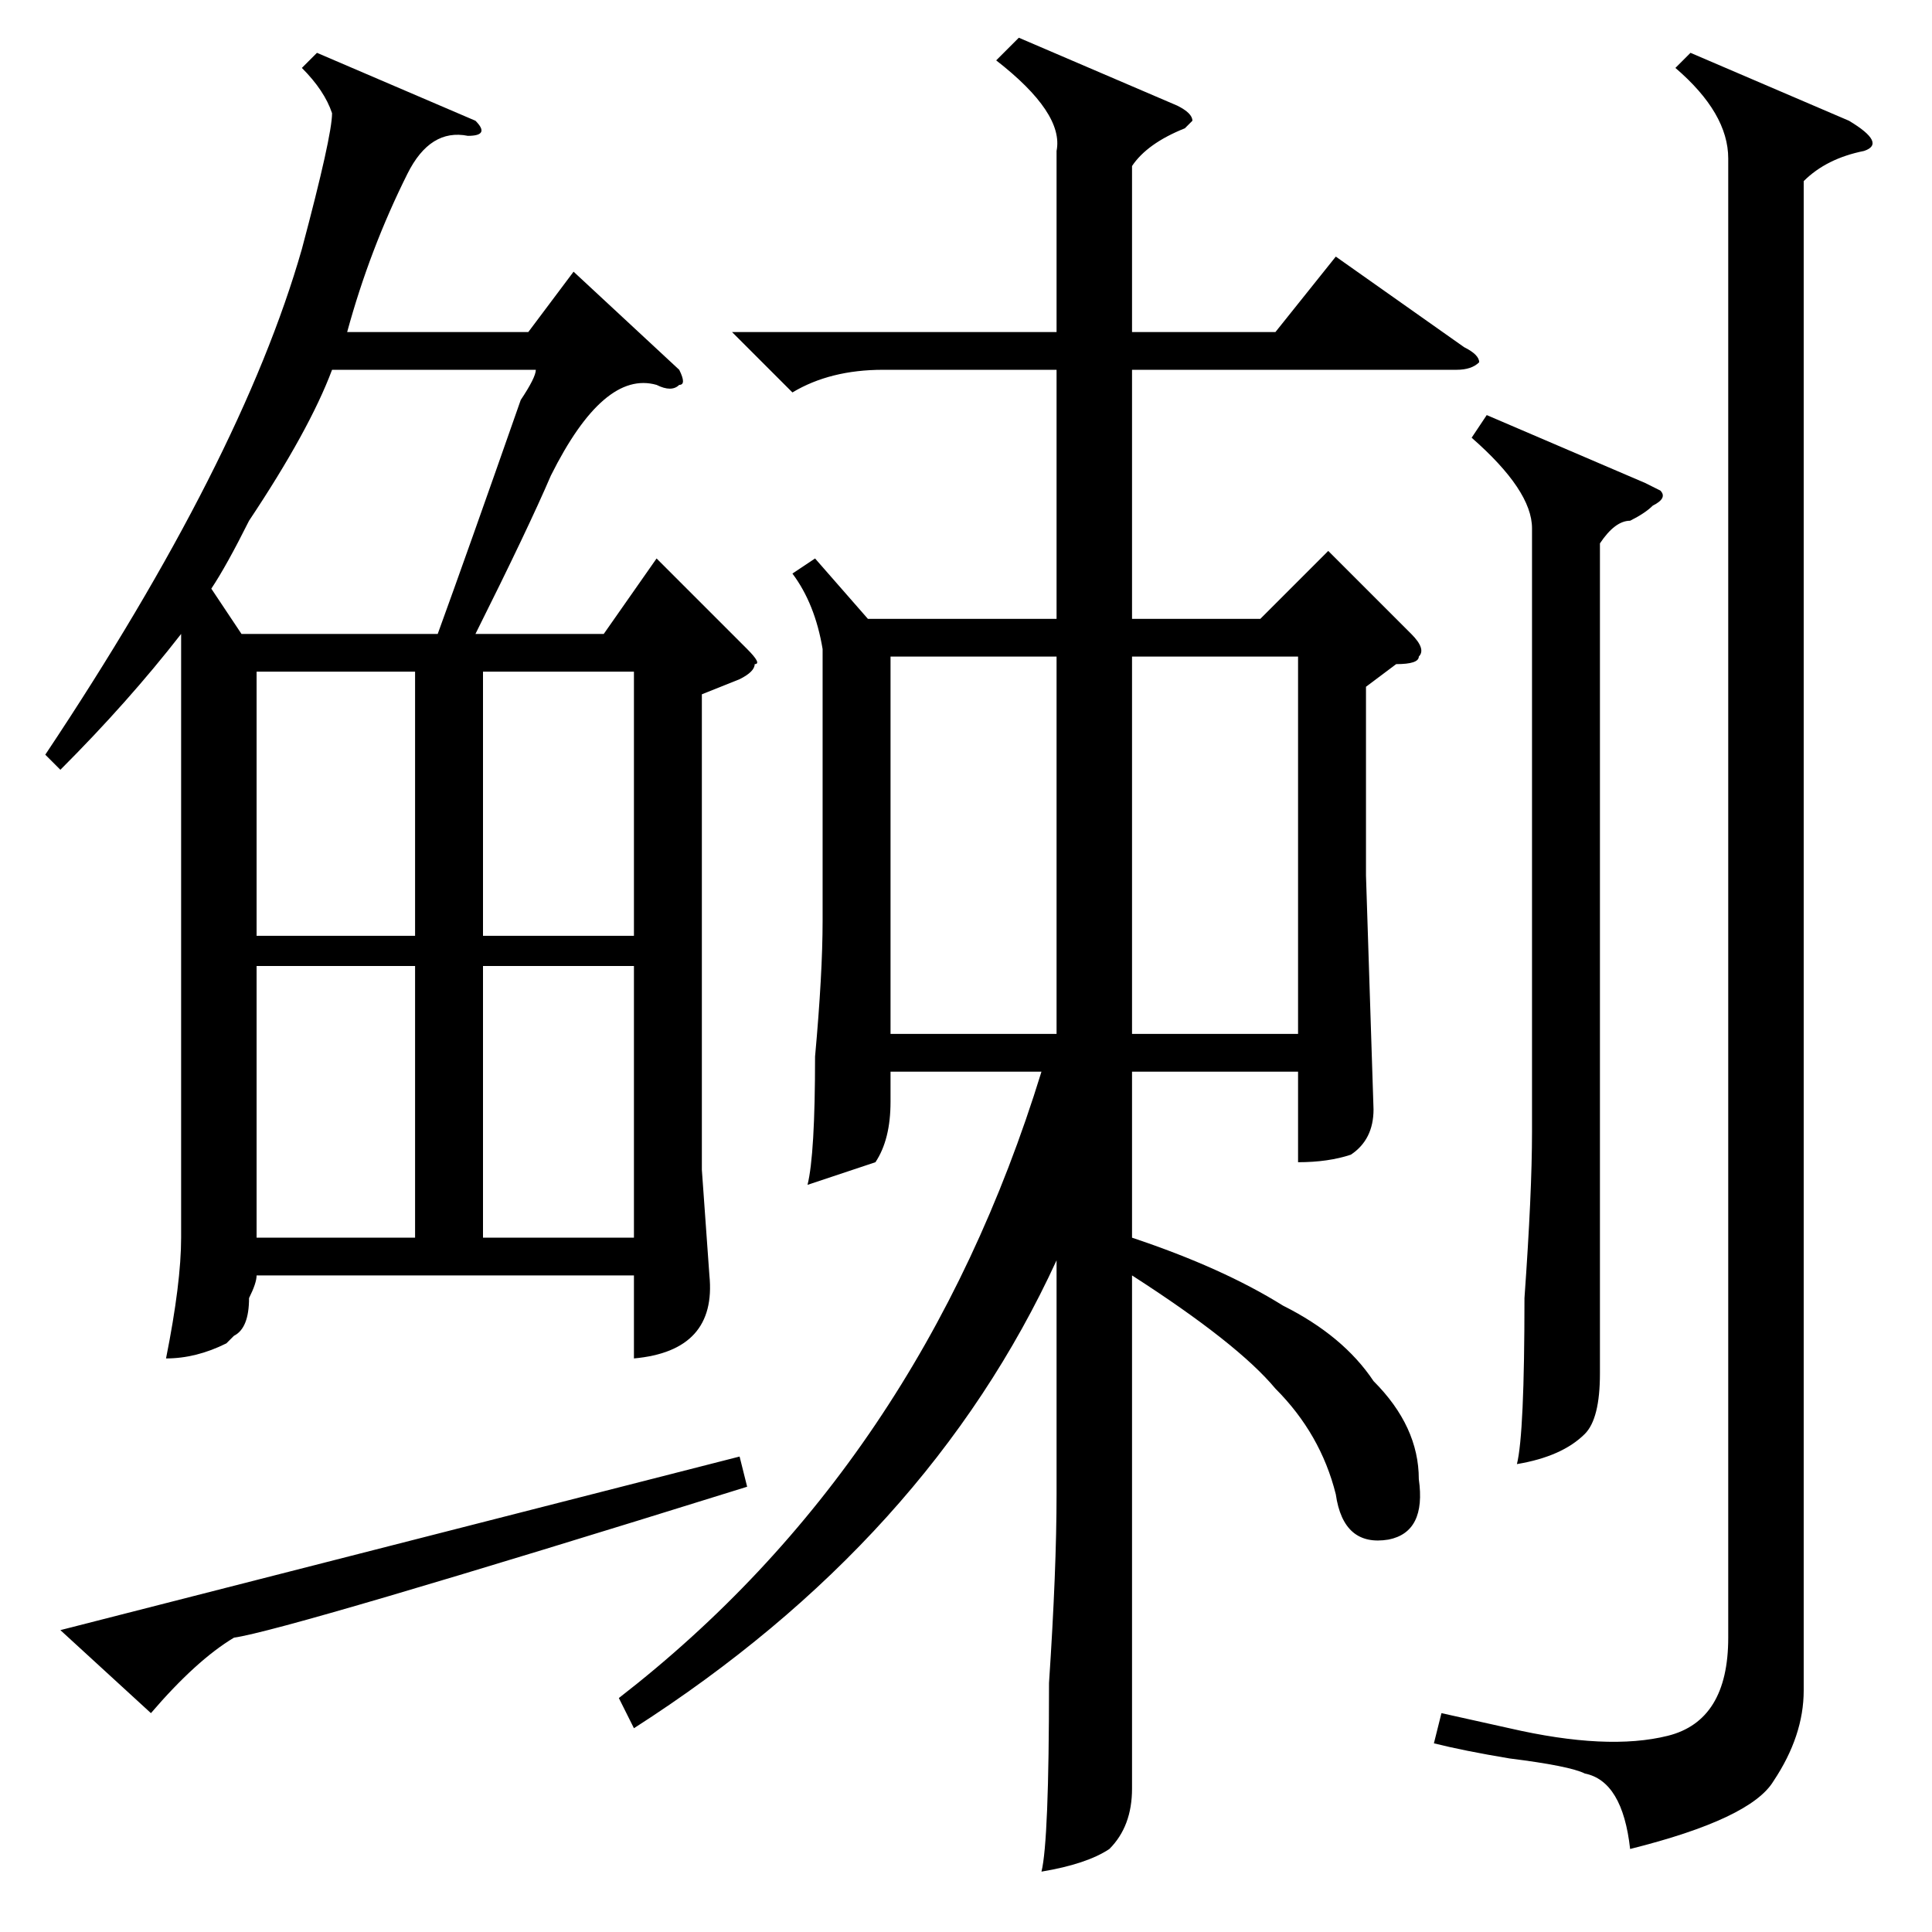 <?xml version="1.0" standalone="no"?>
<!DOCTYPE svg PUBLIC "-//W3C//DTD SVG 1.1//EN" "http://www.w3.org/Graphics/SVG/1.1/DTD/svg11.dtd" >
<svg xmlns="http://www.w3.org/2000/svg" xmlns:xlink="http://www.w3.org/1999/xlink" version="1.1" viewBox="0 -52 256 256">
  <g transform="matrix(1 0 0 -1 0 204)">
   <path fill="currentColor"
d="M90 207q1 -2 0 -2q-1 -1 -3 0q-7 2 -14 -12q-3 -7 -10 -21h17l7 10l12 -12q2 -2 1 -2q0 -1 -2 -2l-5 -2v-63l1 -14q1 -10 -10 -11v11h-50q0 -1 -1 -3q0 -4 -2 -5l-1 -1q-4 -2 -8 -2q2 10 2 16v79v1q-7 -9 -16 -18l-2 2q26 39 34 67q4 15 4 18q-1 3 -4 6l2 2l21 -9
q2 -2 -1 -2q-5 1 -8 -5q-5 -10 -8 -21h24l6 8zM44 207q-3 -8 -11 -20q-3 -6 -5 -9l4 -6h26q4 11 11 31q2 3 2 4h-27zM55 128h-21v-36h21v36zM55 167h-21v-35h21v35zM31 39q-5 -3 -11 -10l-12 11l90 23l1 -4q-61 -19 -68 -20zM84 128h-20v-36h20v36zM64 132h20v35h-20v-35z
M135 251l21 -9q2 -1 2 -2l-1 -1q-5 -2 -7 -5v-22h19l8 10l17 -12q2 -1 2 -2q-1 -1 -3 -1h-43v-33h17l9 9l11 -11q2 -2 1 -3q0 -1 -3 -1l-4 -3v-25l1 -31q0 -4 -3 -6q-3 -1 -7 -1v12h-22v-22q12 -4 20 -9q8 -4 12 -10q6 -6 6 -13q1 -7 -4 -8q-6 -1 -7 6q-2 8 -8 14
q-5 6 -19 15v-45v-23q0 -5 -3 -8q-3 -2 -9 -3q1 4 1 25q1 15 1 25v31q-17 -37 -56 -62l-2 4q40 31 56 83h-20v-4q0 -5 -2 -8l-9 -3q1 4 1 17q1 11 1 18v36q-1 6 -4 10l3 2l7 -8h25v33h-23q-7 0 -12 -3l-8 8h43v24q1 5 -8 12zM222 247l2 2l21 -9q5 -3 2 -4q-5 -1 -8 -4v-200
q0 -6 -4 -12q-3 -5 -19 -9q-1 9 -6 10q-2 1 -10 2q-6 1 -10 2l1 4l9 -2q13 -3 21 -1t8 13v196q0 6 -7 12zM197 201l21 -9l2 -1q1 -1 -1 -2q-1 -1 -3 -2q-2 0 -4 -3v-90v-20q0 -6 -2 -8q-3 -3 -9 -4q1 4 1 22q1 14 1 22v80q0 5 -8 12zM118 169v-50h22v50h-22zM172 169h-22
v-50h22v50z" />
  </g>

</svg>
